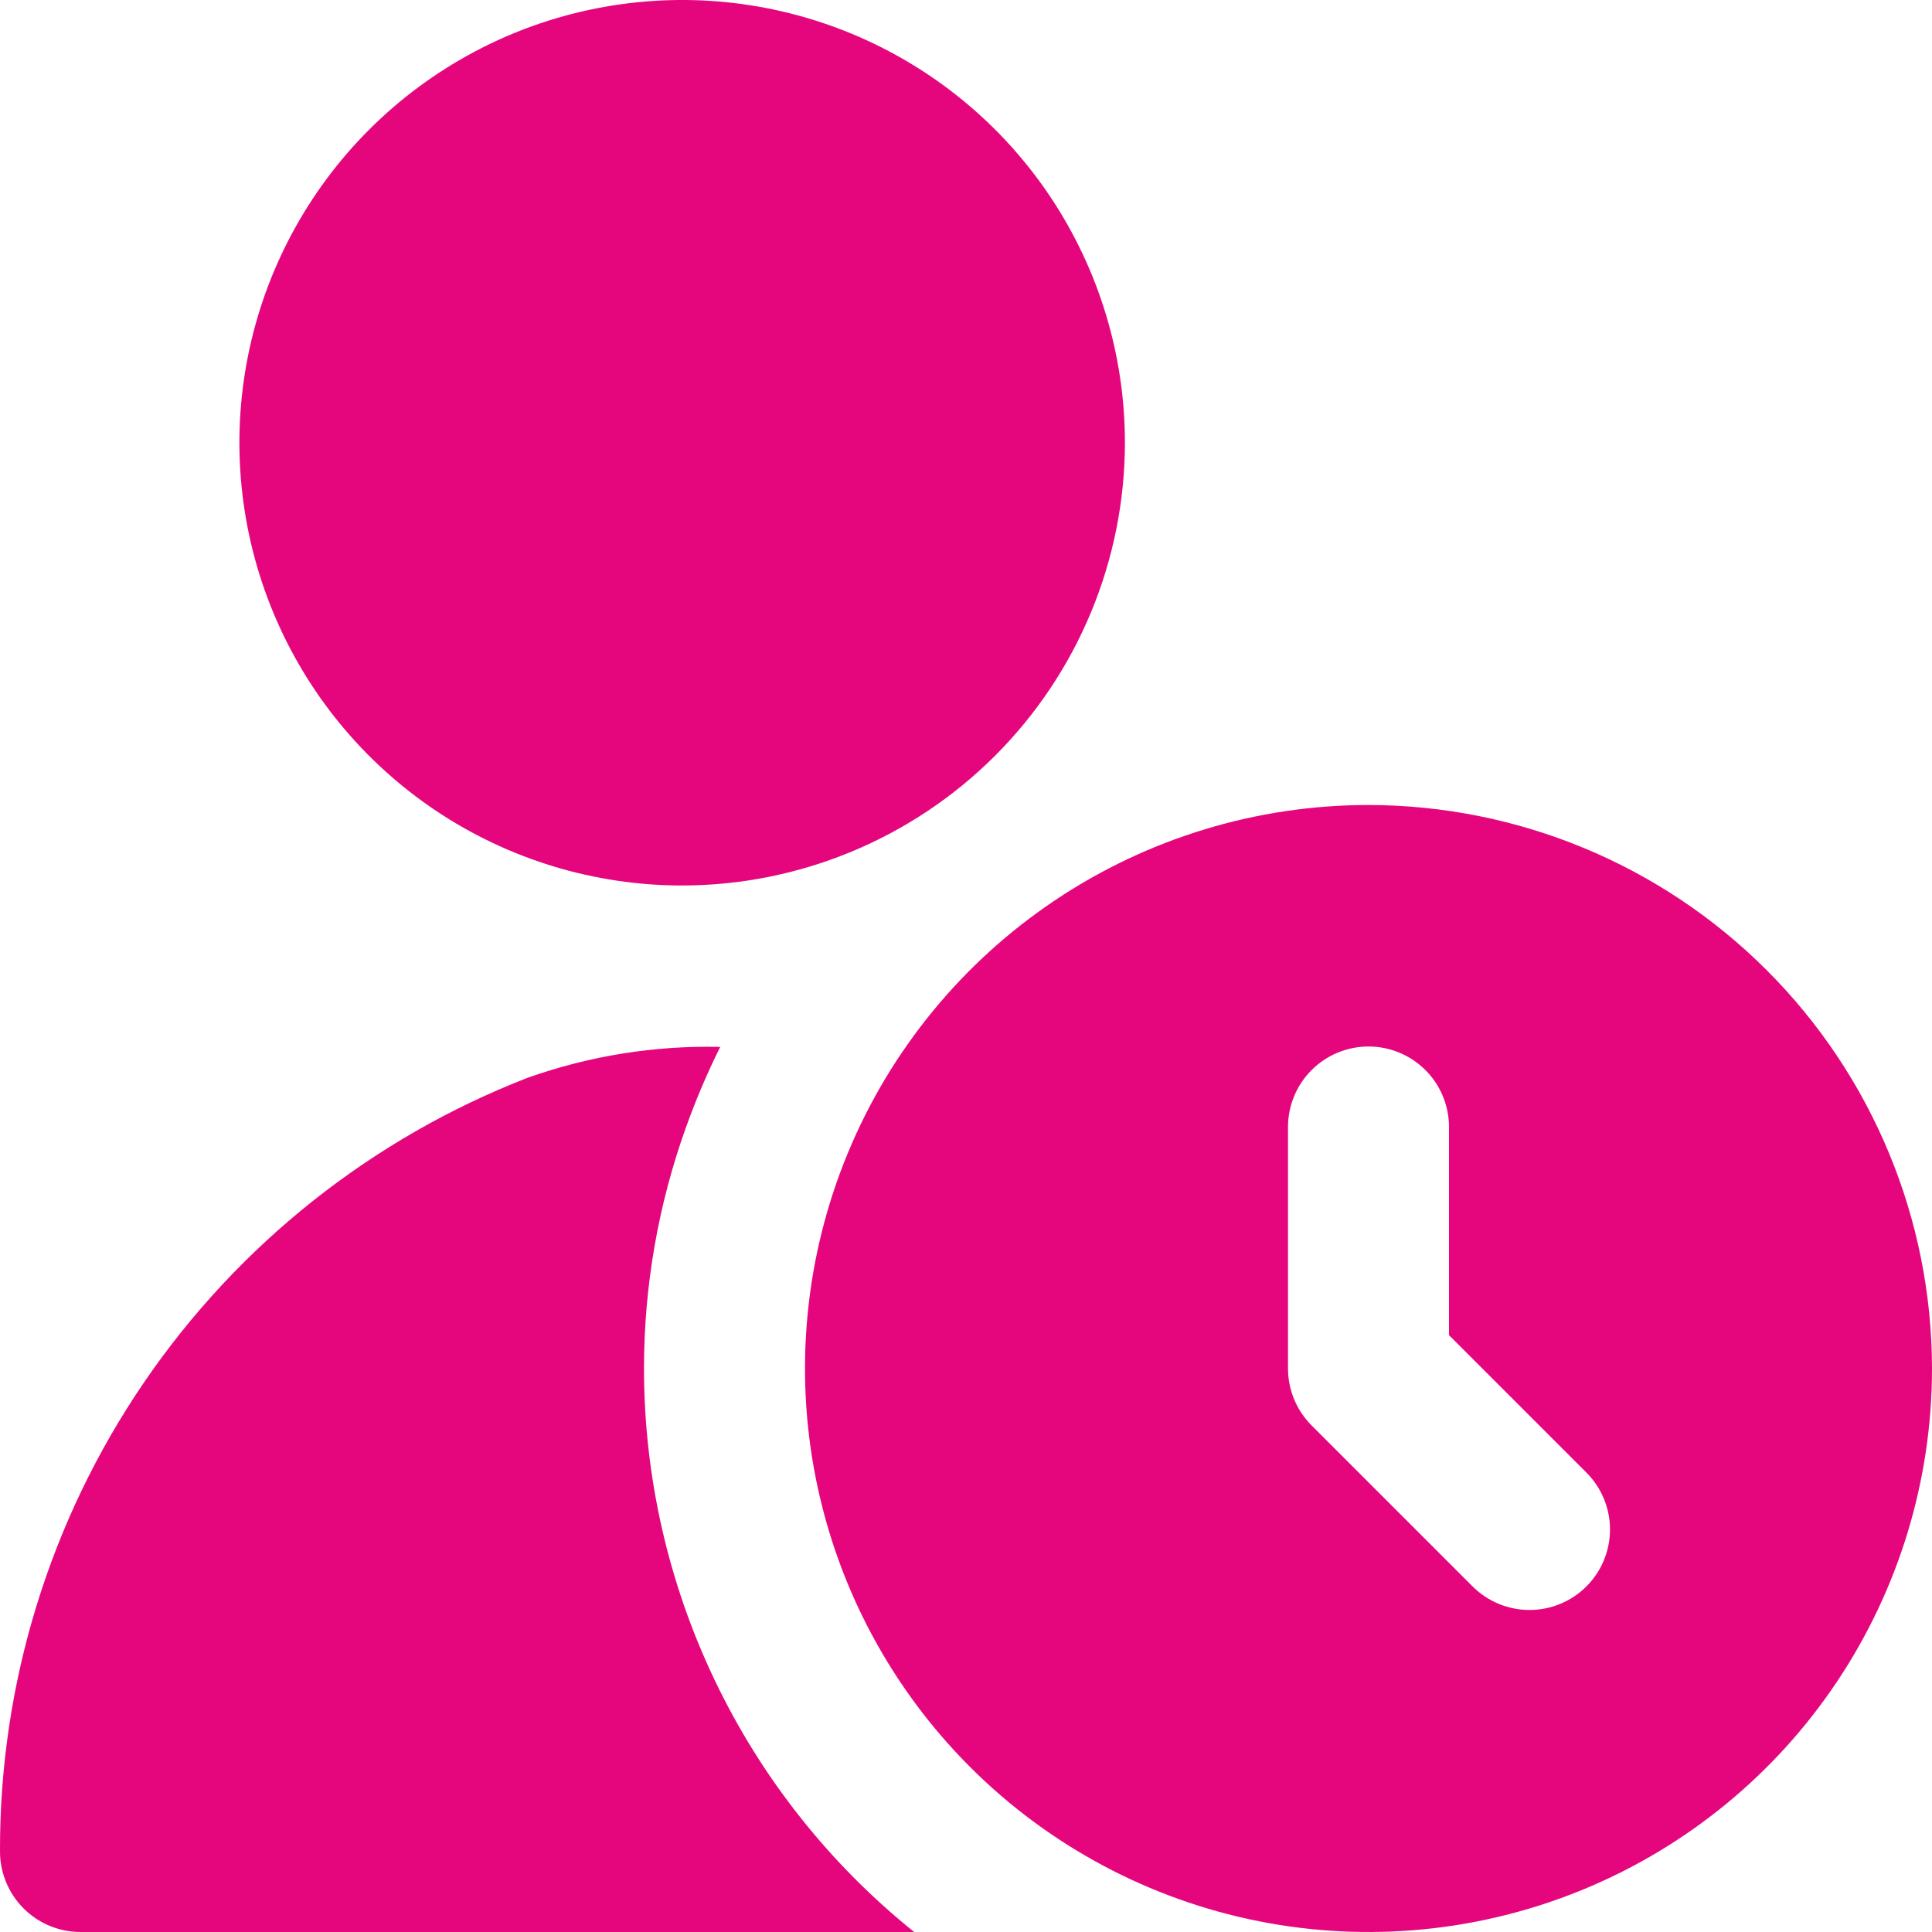 <svg width="63" height="63" viewBox="0 0 63 63" fill="none" xmlns="http://www.w3.org/2000/svg">
<g clip-path="url(#clip0_52_1684)">
<path d="M44.625 26.25C40.991 26.25 37.438 27.328 34.417 29.347C31.395 31.366 29.04 34.236 27.649 37.593C26.258 40.951 25.894 44.645 26.603 48.21C27.312 51.774 29.062 55.048 31.632 57.618C34.202 60.188 37.476 61.938 41.041 62.647C44.605 63.356 48.3 62.992 51.657 61.601C55.015 60.211 57.885 57.855 59.904 54.834C61.923 51.812 63 48.259 63 44.625C62.995 39.753 61.057 35.083 57.612 31.638C54.167 28.193 49.497 26.256 44.625 26.25ZM51.731 51.731C51.239 52.223 50.571 52.499 49.875 52.499C49.179 52.499 48.512 52.223 48.019 51.731L42.769 46.481C42.277 45.989 42 45.321 42 44.625V36.75C42 36.054 42.277 35.386 42.769 34.894C43.261 34.402 43.929 34.125 44.625 34.125C45.322 34.125 45.989 34.402 46.481 34.894C46.974 35.386 47.25 36.054 47.25 36.75V43.538L51.731 48.019C52.223 48.511 52.5 49.179 52.5 49.875C52.5 50.571 52.223 51.239 51.731 51.731ZM22.244 28.875C19.389 28.875 16.598 28.028 14.223 26.442C11.849 24.855 9.999 22.601 8.906 19.962C7.813 17.324 7.527 14.421 8.084 11.621C8.642 8.82 10.017 6.248 12.036 4.229C14.055 2.21 16.627 0.834 19.428 0.277C22.229 -0.28 25.131 0.006 27.77 1.099C30.408 2.192 32.663 4.042 34.249 6.416C35.835 8.791 36.682 11.582 36.682 14.438C36.678 18.265 35.155 21.935 32.449 24.642C29.742 27.348 26.072 28.871 22.244 28.875ZM29.81 63H2.625C2.278 63 1.934 62.931 1.614 62.797C1.294 62.664 1.003 62.468 0.759 62.221C0.515 61.974 0.322 61.681 0.192 61.359C0.062 61.038 -0.004 60.693 0 60.346C-0.012 54.9 1.625 49.578 4.695 45.08C7.766 40.582 12.126 37.119 17.202 35.146C19.218 34.43 21.348 34.088 23.486 34.138C23.064 34.986 22.692 35.858 22.373 36.75C21.464 39.276 21 41.94 21 44.625C21.001 48.152 21.793 51.633 23.318 54.813C24.842 57.993 27.061 60.791 29.81 63Z" fill="#E5067E"/>
</g>
<defs>
<clipPath id="clip0_52_1684">
<rect width="63" height="63" fill="white"/>
</clipPath>
</defs>
</svg>
